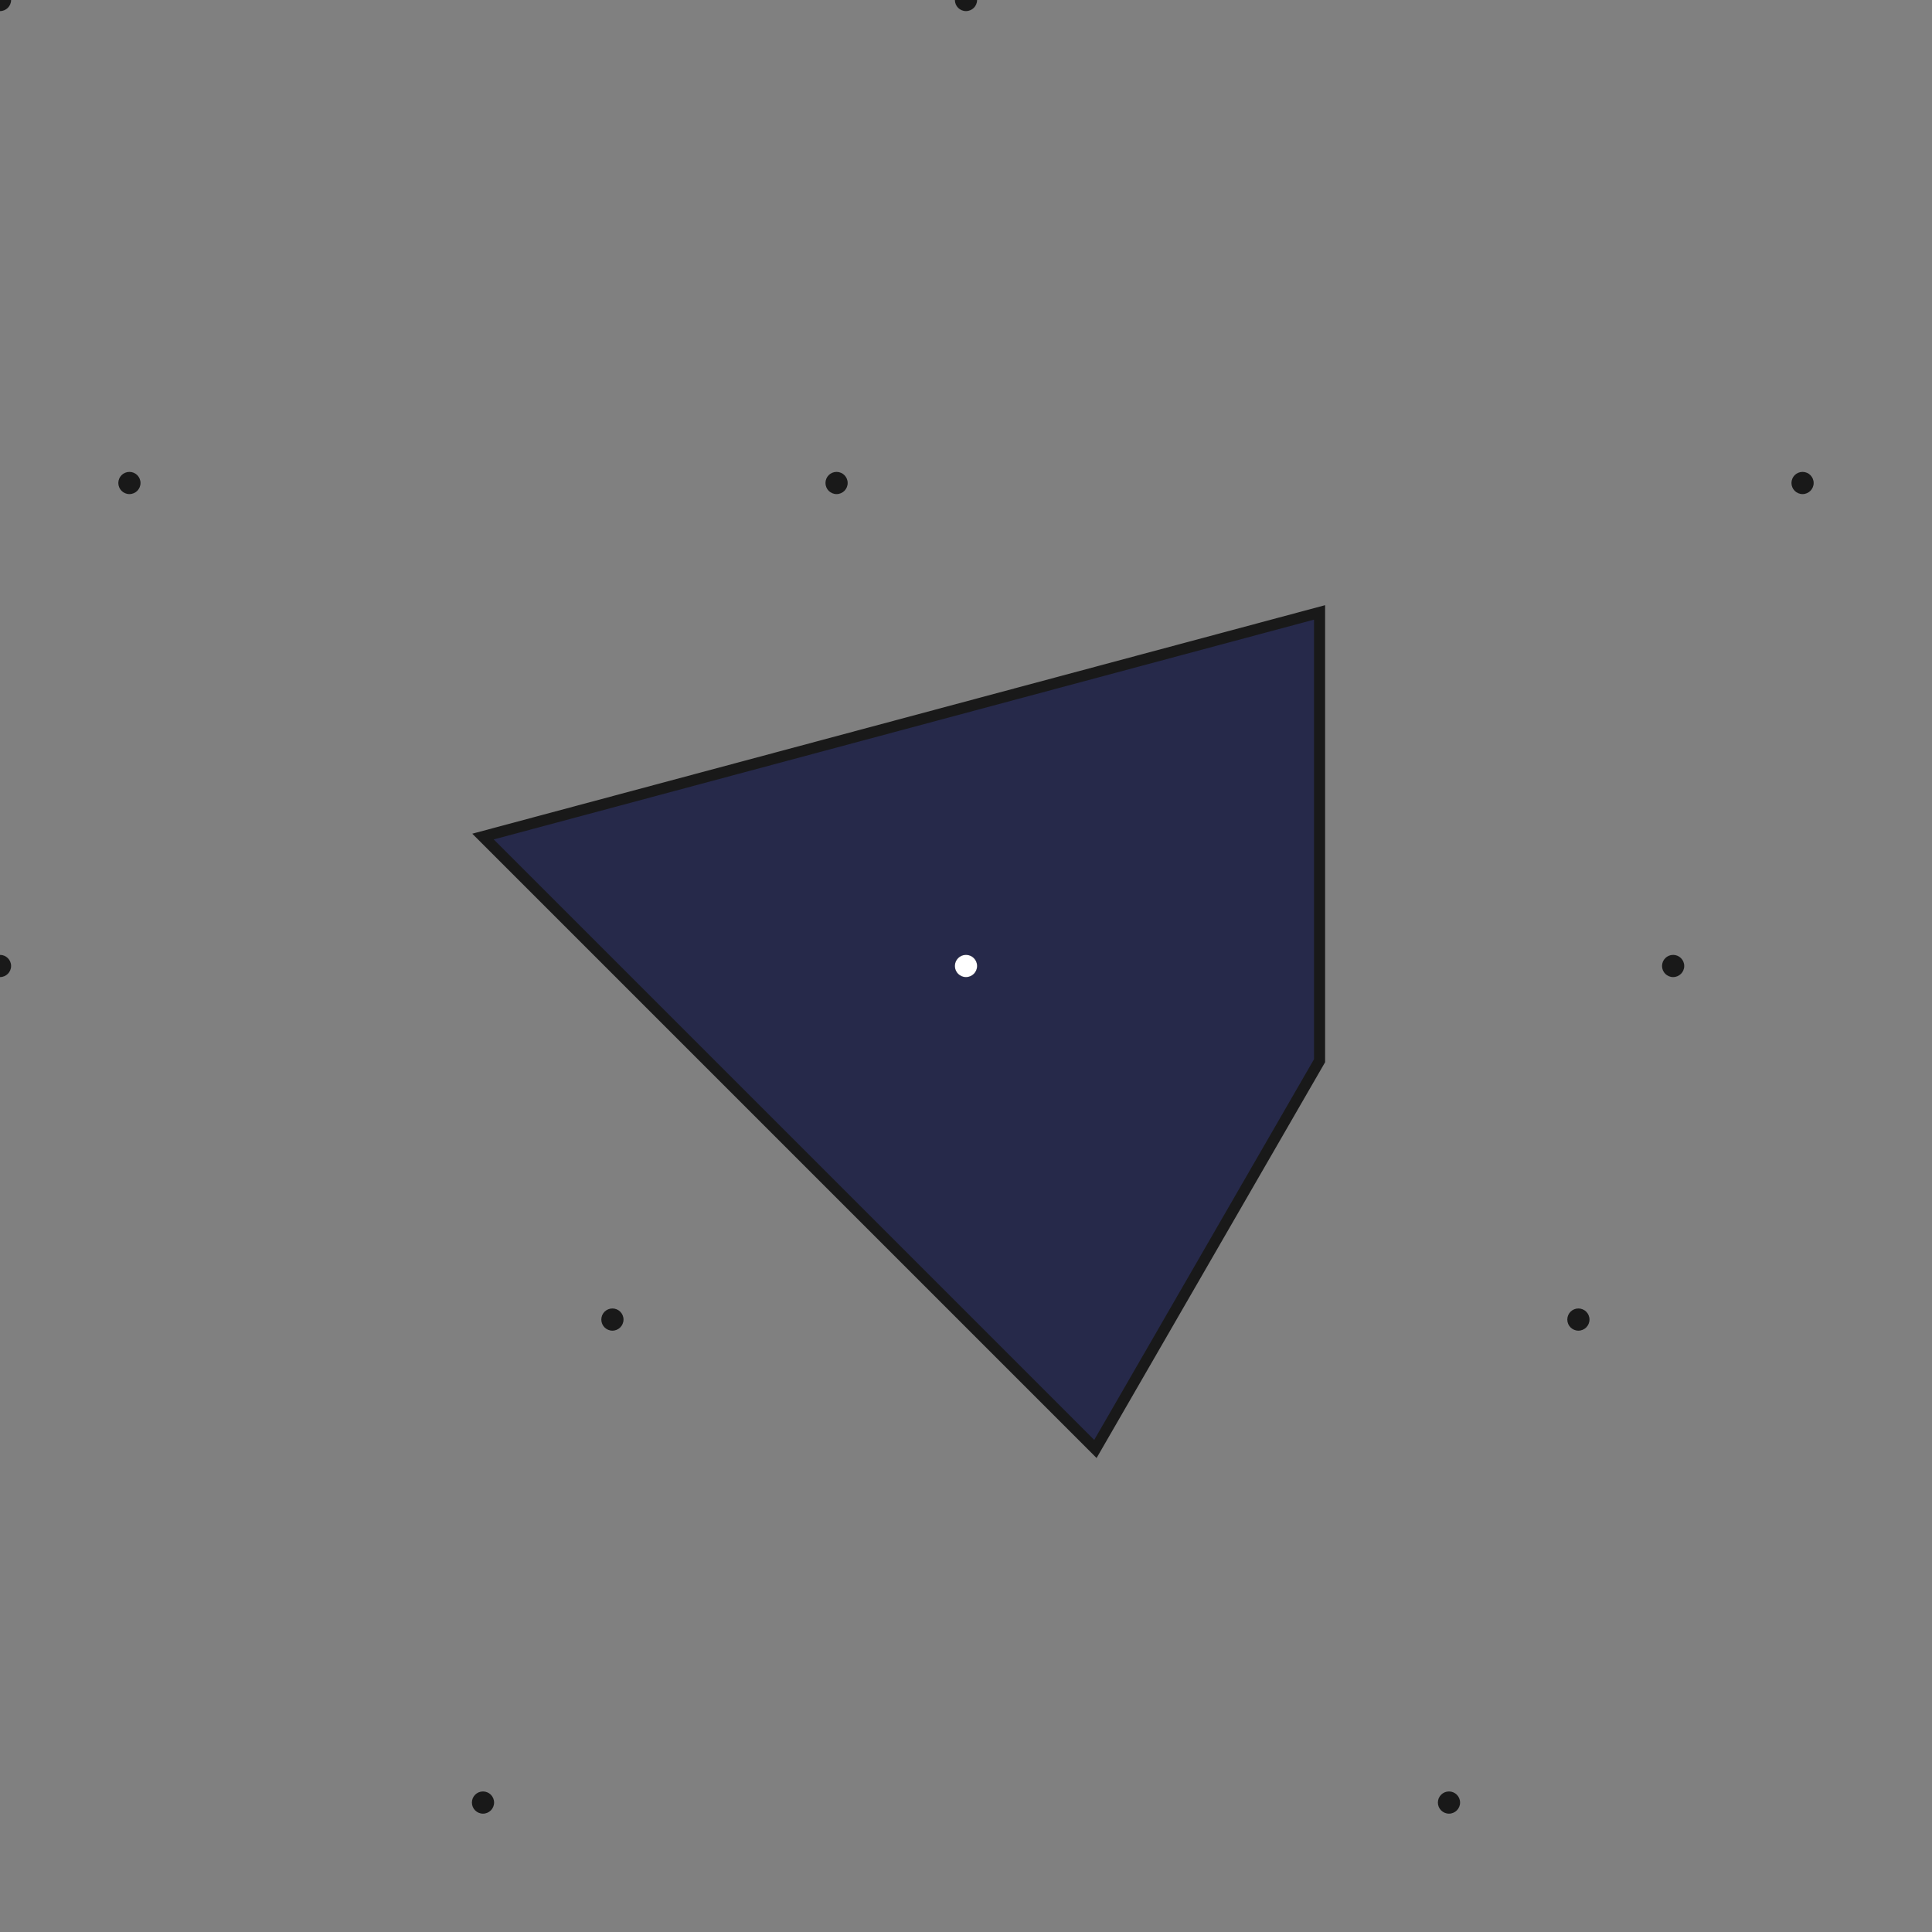 <svg height="835.692" width="835.692" >
<rect width="100%" height="100%" fill="#808080" stroke="none"/>
<g transform="scale(30,30)">
<g transform="translate(13.928,13.928)">
<g transform="scale(1,-1)">
<!-- LLML LMLL -->
<polygon points="5.098,5.098 5.098,-1.366 1.866,-6.964 -6.964,1.866 " fill="rgb(38, 41, 74)" stroke="rgb(25,25,25)" stroke-width="0.01em" />
<circle cx="0" cy="13.928" r="0.01em" stroke="rgb(25,25,25)" stroke-width="0" fill="rgb(25,25,25)" />
<circle cx="12.062" cy="6.964" r="0.01em" stroke="rgb(25,25,25)" stroke-width="0" fill="rgb(25,25,25)" />
<circle cx="24.124" cy="0" r="0.01em" stroke="rgb(25,25,25)" stroke-width="0" fill="rgb(25,25,25)" />
<circle cx="32.955" cy="-5.098" r="0.01em" stroke="rgb(25,25,25)" stroke-width="0" fill="rgb(25,25,25)" />
<circle cx="45.017" cy="-12.062" r="0.01em" stroke="rgb(25,25,25)" stroke-width="0" fill="rgb(25,25,25)" />
<circle cx="-13.928" cy="13.928" r="0.01em" stroke="rgb(25,25,25)" stroke-width="0" fill="rgb(25,25,25)" />
<circle cx="-1.866" cy="6.964" r="0.01em" stroke="rgb(25,25,25)" stroke-width="0" fill="rgb(25,25,25)" />
<circle cx="10.196" cy="0" r="0.01em" stroke="rgb(25,25,25)" stroke-width="0" fill="rgb(25,25,25)" />
<circle cx="19.026" cy="-5.098" r="0.01em" stroke="rgb(25,25,25)" stroke-width="0" fill="rgb(25,25,25)" />
<circle cx="31.088" cy="-12.062" r="0.01em" stroke="rgb(25,25,25)" stroke-width="0" fill="rgb(25,25,25)" />
<circle cx="-24.124" cy="13.928" r="0.01em" stroke="rgb(25,25,25)" stroke-width="0" fill="rgb(25,25,25)" />
<circle cx="-12.062" cy="6.964" r="0.01em" stroke="rgb(25,25,25)" stroke-width="0" fill="rgb(25,25,25)" />
<circle cx="0" cy="0" r="0.01em" stroke="rgb(25,25,25)" stroke-width="0" fill="rgb(25,25,25)" />
<circle cx="8.83" cy="-5.098" r="0.01em" stroke="rgb(25,25,25)" stroke-width="0" fill="rgb(25,25,25)" />
<circle cx="20.892" cy="-12.062" r="0.01em" stroke="rgb(25,25,25)" stroke-width="0" fill="rgb(25,25,25)" />
<circle cx="-38.053" cy="13.928" r="0.01em" stroke="rgb(25,25,25)" stroke-width="0" fill="rgb(25,25,25)" />
<circle cx="-25.99" cy="6.964" r="0.01em" stroke="rgb(25,25,25)" stroke-width="0" fill="rgb(25,25,25)" />
<circle cx="-13.928" cy="0" r="0.01em" stroke="rgb(25,25,25)" stroke-width="0" fill="rgb(25,25,25)" />
<circle cx="-5.098" cy="-5.098" r="0.01em" stroke="rgb(25,25,25)" stroke-width="0" fill="rgb(25,25,25)" />
<circle cx="6.964" cy="-12.062" r="0.01em" stroke="rgb(25,25,25)" stroke-width="0" fill="rgb(25,25,25)" />
<circle cx="-51.981" cy="13.928" r="0.01em" stroke="rgb(25,25,25)" stroke-width="0" fill="rgb(25,25,25)" />
<circle cx="-39.919" cy="6.964" r="0.01em" stroke="rgb(25,25,25)" stroke-width="0" fill="rgb(25,25,25)" />
<circle cx="-27.856" cy="0" r="0.01em" stroke="rgb(25,25,25)" stroke-width="0" fill="rgb(25,25,25)" />
<circle cx="-19.026" cy="-5.098" r="0.01em" stroke="rgb(25,25,25)" stroke-width="0" fill="rgb(25,25,25)" />
<circle cx="-6.964" cy="-12.062" r="0.01em" stroke="rgb(25,25,25)" stroke-width="0" fill="rgb(25,25,25)" />
<circle cx="0" cy="0" r="0.01em" stroke="rgb(255,255,255)" stroke-width="0" fill="rgb(255,255,255)" />
</g>
</g>
</g>
</svg>
